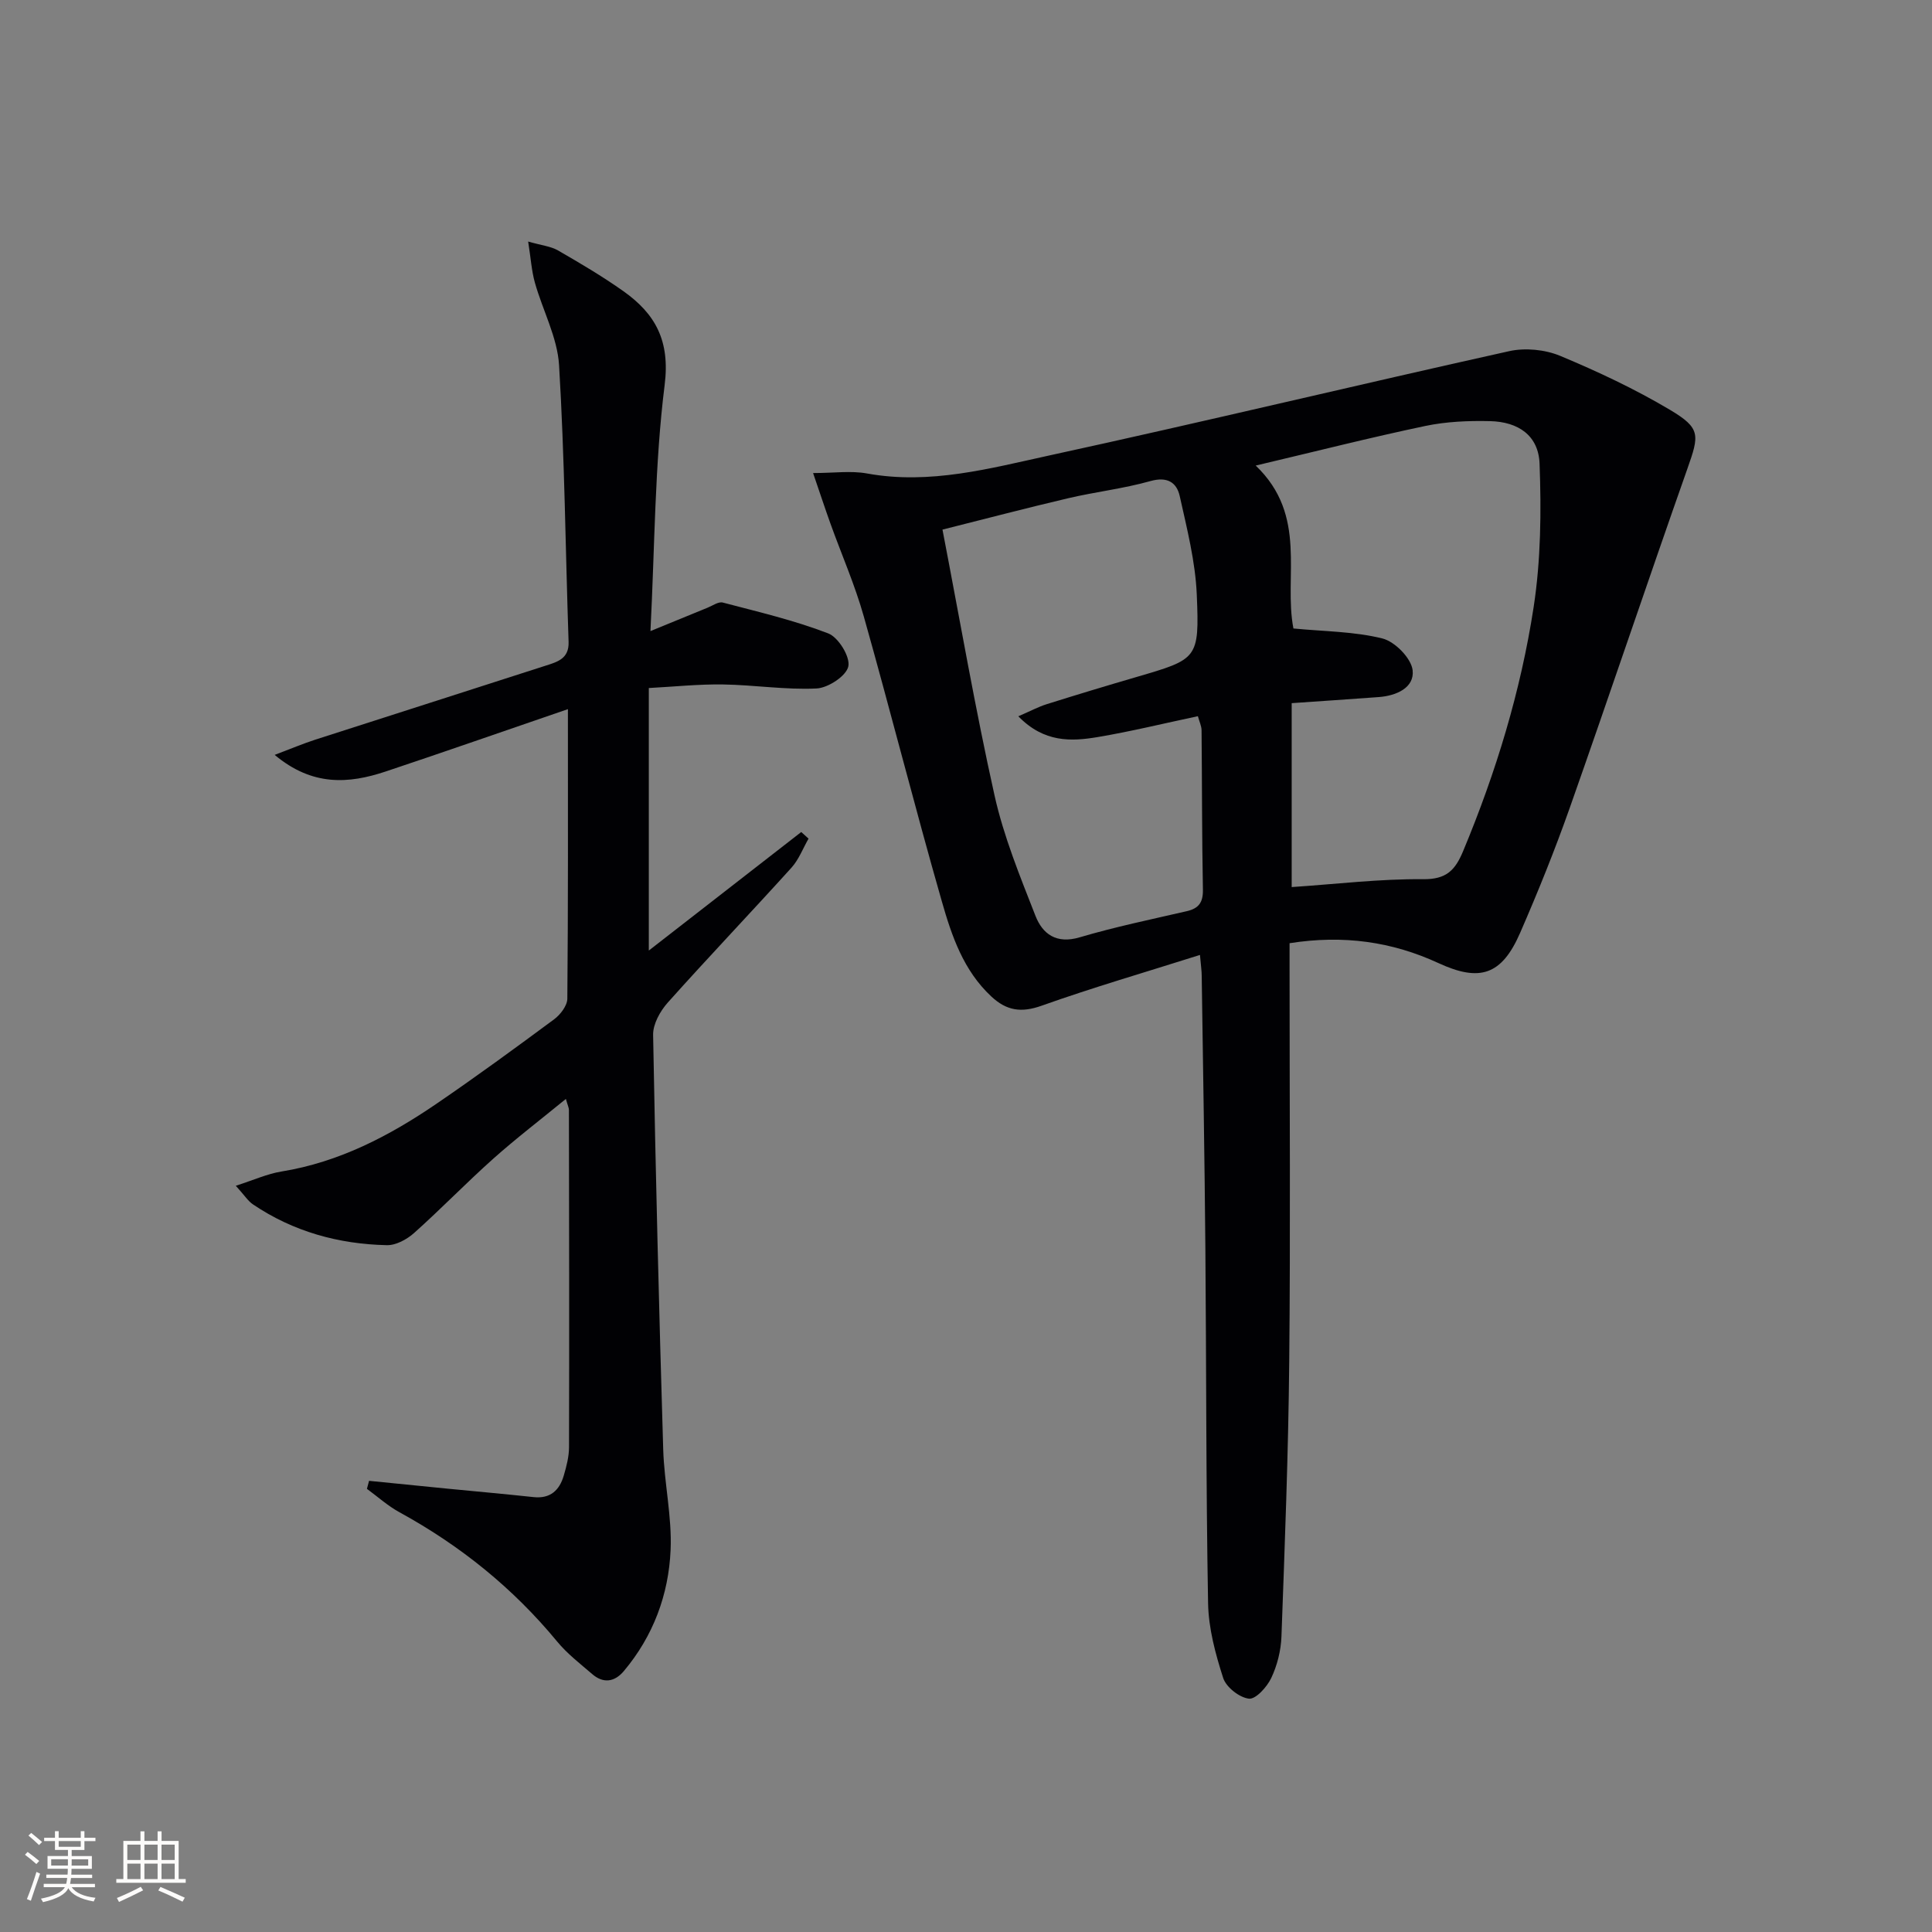 <svg enable-background="new 0 0 400 400" viewBox="0 0 400 400" xmlns="http://www.w3.org/2000/svg"><rect x="0" y="0" width="400" height="400" fill="#808080" stroke="none"/><path d="m248.44 197.71c-11.44 3.62-22.22 6.75-32.78 10.51-4.21 1.5-7.25 1.05-10.42-1.91-5.77-5.37-8.2-12.54-10.24-19.68-5.62-19.6-10.62-39.38-16.16-59-1.84-6.53-4.6-12.81-6.9-19.21-1.16-3.23-2.23-6.49-3.6-10.48 4.32 0 7.85-.52 11.18.09 13.03 2.37 25.5-1.07 37.9-3.77 31.75-6.91 63.34-14.52 95.06-21.56 3.3-.73 7.37-.33 10.5.96 7.79 3.25 15.5 6.87 22.75 11.18 6.44 3.83 6.09 5.21 3.61 12.25-8.23 23.34-16.1 46.8-24.33 70.14-3.09 8.76-6.58 17.41-10.29 25.92-3.82 8.77-8.37 10.19-16.9 6.25-9.59-4.43-19.64-5.88-30.83-4.12v5.21c0 27.16.2 54.32-.07 81.48-.18 18.96-.92 37.92-1.61 56.87-.11 2.9-.87 5.95-2.11 8.57-.88 1.86-3.21 4.44-4.62 4.28-1.97-.22-4.71-2.37-5.33-4.27-1.61-5-3.04-10.3-3.13-15.51-.44-24.48-.35-48.98-.56-73.47-.16-18.81-.49-37.62-.76-56.44 0-.94-.15-1.92-.36-4.29zm19.35-67.59c6.37.62 12.59.61 18.43 2.07 2.59.65 5.96 4.09 6.25 6.57.41 3.62-3.36 5.29-7 5.56-6.07.45-12.15.85-18.04 1.26v38.08c9.35-.63 18.29-1.72 27.21-1.63 4.82.05 6.63-1.86 8.27-5.78 6.81-16.32 11.95-33.17 14.62-50.6 1.49-9.74 1.59-19.79 1.22-29.66-.22-5.78-4.34-8.67-10.29-8.8-4.45-.1-9.02.09-13.36 1-11.38 2.39-22.66 5.26-35.12 8.2 10.89 10.41 5.73 23 7.81 33.73zm-56.96 18.18c2.62-1.13 4.19-1.98 5.86-2.5 6.17-1.94 12.35-3.81 18.56-5.62 12.7-3.72 13.09-3.72 12.53-17.06-.29-6.85-2.03-13.67-3.53-20.41-.63-2.83-2.58-4.09-6.06-3.11-5.58 1.57-11.4 2.23-17.06 3.56-8.65 2.03-17.24 4.29-26 6.49 3.67 19.03 6.79 37.16 10.79 55.09 1.9 8.5 5.27 16.72 8.46 24.87 1.47 3.76 4.32 5.88 9.13 4.46 7.3-2.16 14.78-3.71 22.2-5.42 2.5-.58 3.39-1.83 3.34-4.48-.21-10.99-.17-21.98-.28-32.97-.01-.89-.45-1.78-.76-2.92-7.13 1.51-13.89 3.17-20.73 4.32-5.49.92-11.1 1.19-16.45-4.3z" fill="#010104"/><path d="m117.58 146.82c-13.34 4.57-25.5 8.83-37.73 12.91-7.67 2.56-15.19 3.09-22.98-3.44 3.39-1.28 5.84-2.32 8.37-3.14 15.94-5.14 31.91-10.22 47.85-15.37 2.36-.76 4.74-1.43 4.63-4.87-.65-19.1-.82-38.22-1.97-57.29-.35-5.78-3.4-11.37-5.01-17.11-.68-2.43-.84-5.01-1.39-8.5 2.82.81 4.68.98 6.16 1.83 4.6 2.65 9.19 5.36 13.52 8.42 6.65 4.7 9.73 10.27 8.58 19.43-2.06 16.43-2.03 33.12-2.94 50.97 4.67-1.91 8.25-3.39 11.84-4.85 1.04-.42 2.24-1.29 3.13-1.06 7.34 1.93 14.79 3.67 21.84 6.39 2.1.81 4.57 4.83 4.16 6.82-.4 1.97-4.17 4.46-6.57 4.58-6.42.31-12.89-.73-19.35-.83-5.06-.08-10.14.46-15.39.74v54.35c11.01-8.56 21.28-16.55 31.56-24.54.5.46 1.01.92 1.51 1.37-1.16 2.02-2.01 4.33-3.54 6.02-8.47 9.37-17.2 18.52-25.62 27.94-1.57 1.76-3.06 4.44-3.02 6.67.51 28.61 1.23 57.22 2.09 85.82.21 6.96 1.83 13.93 1.53 20.83-.4 9.25-3.6 17.84-9.69 25.08-1.89 2.24-4.23 2.62-6.54.61-2.51-2.16-5.19-4.22-7.27-6.75-9.13-11.07-20.05-19.86-32.61-26.74-2.42-1.32-4.52-3.22-6.76-4.86.15-.55.3-1.11.44-1.66 5.41.54 10.81 1.09 16.22 1.62 5.95.58 11.91 1.11 17.85 1.75 3.46.37 5.35-1.42 6.24-4.45.56-1.9 1.08-3.9 1.09-5.86.06-23.28.02-46.56-.02-69.84 0-.45-.24-.9-.63-2.29-5.27 4.32-10.33 8.18-15.07 12.41-5.58 4.98-10.78 10.37-16.36 15.35-1.49 1.33-3.77 2.57-5.65 2.52-9.97-.22-19.34-2.8-27.7-8.44-1.03-.69-1.74-1.86-3.56-3.86 3.74-1.2 6.53-2.48 9.45-2.95 11.94-1.94 22.34-7.36 32.13-14.05 8.24-5.63 16.3-11.52 24.32-17.46 1.3-.96 2.73-2.83 2.74-4.28.18-19.42.12-38.89.12-59.94z" fill="#010104"/><g fill="#fcfbfa"><path d="m5.17 384 .55-.58c.85.61 1.65 1.24 2.4 1.87l-.59.64c-.83-.73-1.62-1.38-2.36-1.93m1.22 9.53-.82-.34c.71-1.76 1.37-3.64 1.98-5.63.24.13.5.25.76.36-.6 1.67-1.24 3.54-1.92 5.61m-.5-13.5.57-.54c.56.44 1.31 1.06 2.26 1.87l-.64.64c-.68-.66-1.41-1.32-2.19-1.97m3.25.46h2.24v-1.36h.77v1.36h4.57v-1.36h.76v1.36h2.28v.69h-2.28v1.84h-2.64v1.26h4.18v2.64h-4.21c0 .45-.02.86-.05 1.21h4.32v.69h-4.38c-.04.34-.1.75-.19 1.22h5.15v.69h-4.82c.87 1.19 2.51 1.92 4.93 2.19-.17.31-.3.57-.37.76-2.77-.49-4.52-1.41-5.26-2.76-.56 1.26-2.3 2.23-5.24 2.9-.12-.25-.26-.48-.43-.72 2.73-.55 4.38-1.34 4.96-2.38h-4.38v-.69h4.65c.1-.38.17-.79.21-1.22h-4.32v-.69h4.4c.03-.34.05-.75.05-1.21h-4.2v-2.64h4.23v-1.26h-2.69v-1.84h-2.24zm1.46 4.46v1.29h3.45c.01-.4.02-.57.01-.53v-.32-.45h-3.46zm1.55-2.59h4.57v-1.19h-4.57zm6.11 2.59h-3.42v.77c-.01.19-.01.37-.02.53h3.44z"/><path d="m32.63 379.16h.82v1.98h3.54v7.89h1.46v.78h-14.37v-.78h1.46v-7.89h3.54v-1.98h.82v1.98h2.73zm-3.49 11.48.5.73c-1.61.82-3.28 1.63-5 2.41-.13-.27-.28-.55-.44-.82 1.75-.72 3.4-1.49 4.94-2.32m-2.78-5.55h2.73v-3.18h-2.73zm0 3.95h2.73v-3.2h-2.73zm3.54-3.95h2.73v-3.18h-2.73zm0 3.95h2.73v-3.2h-2.73zm7.89 4.68c-1.84-.92-3.51-1.7-5.02-2.32l.45-.73c1.89.8 3.57 1.55 5.04 2.23zm-1.62-11.81h-2.73v3.18h2.73zm-2.73 7.13h2.73v-3.2h-2.73z"/></g></svg>